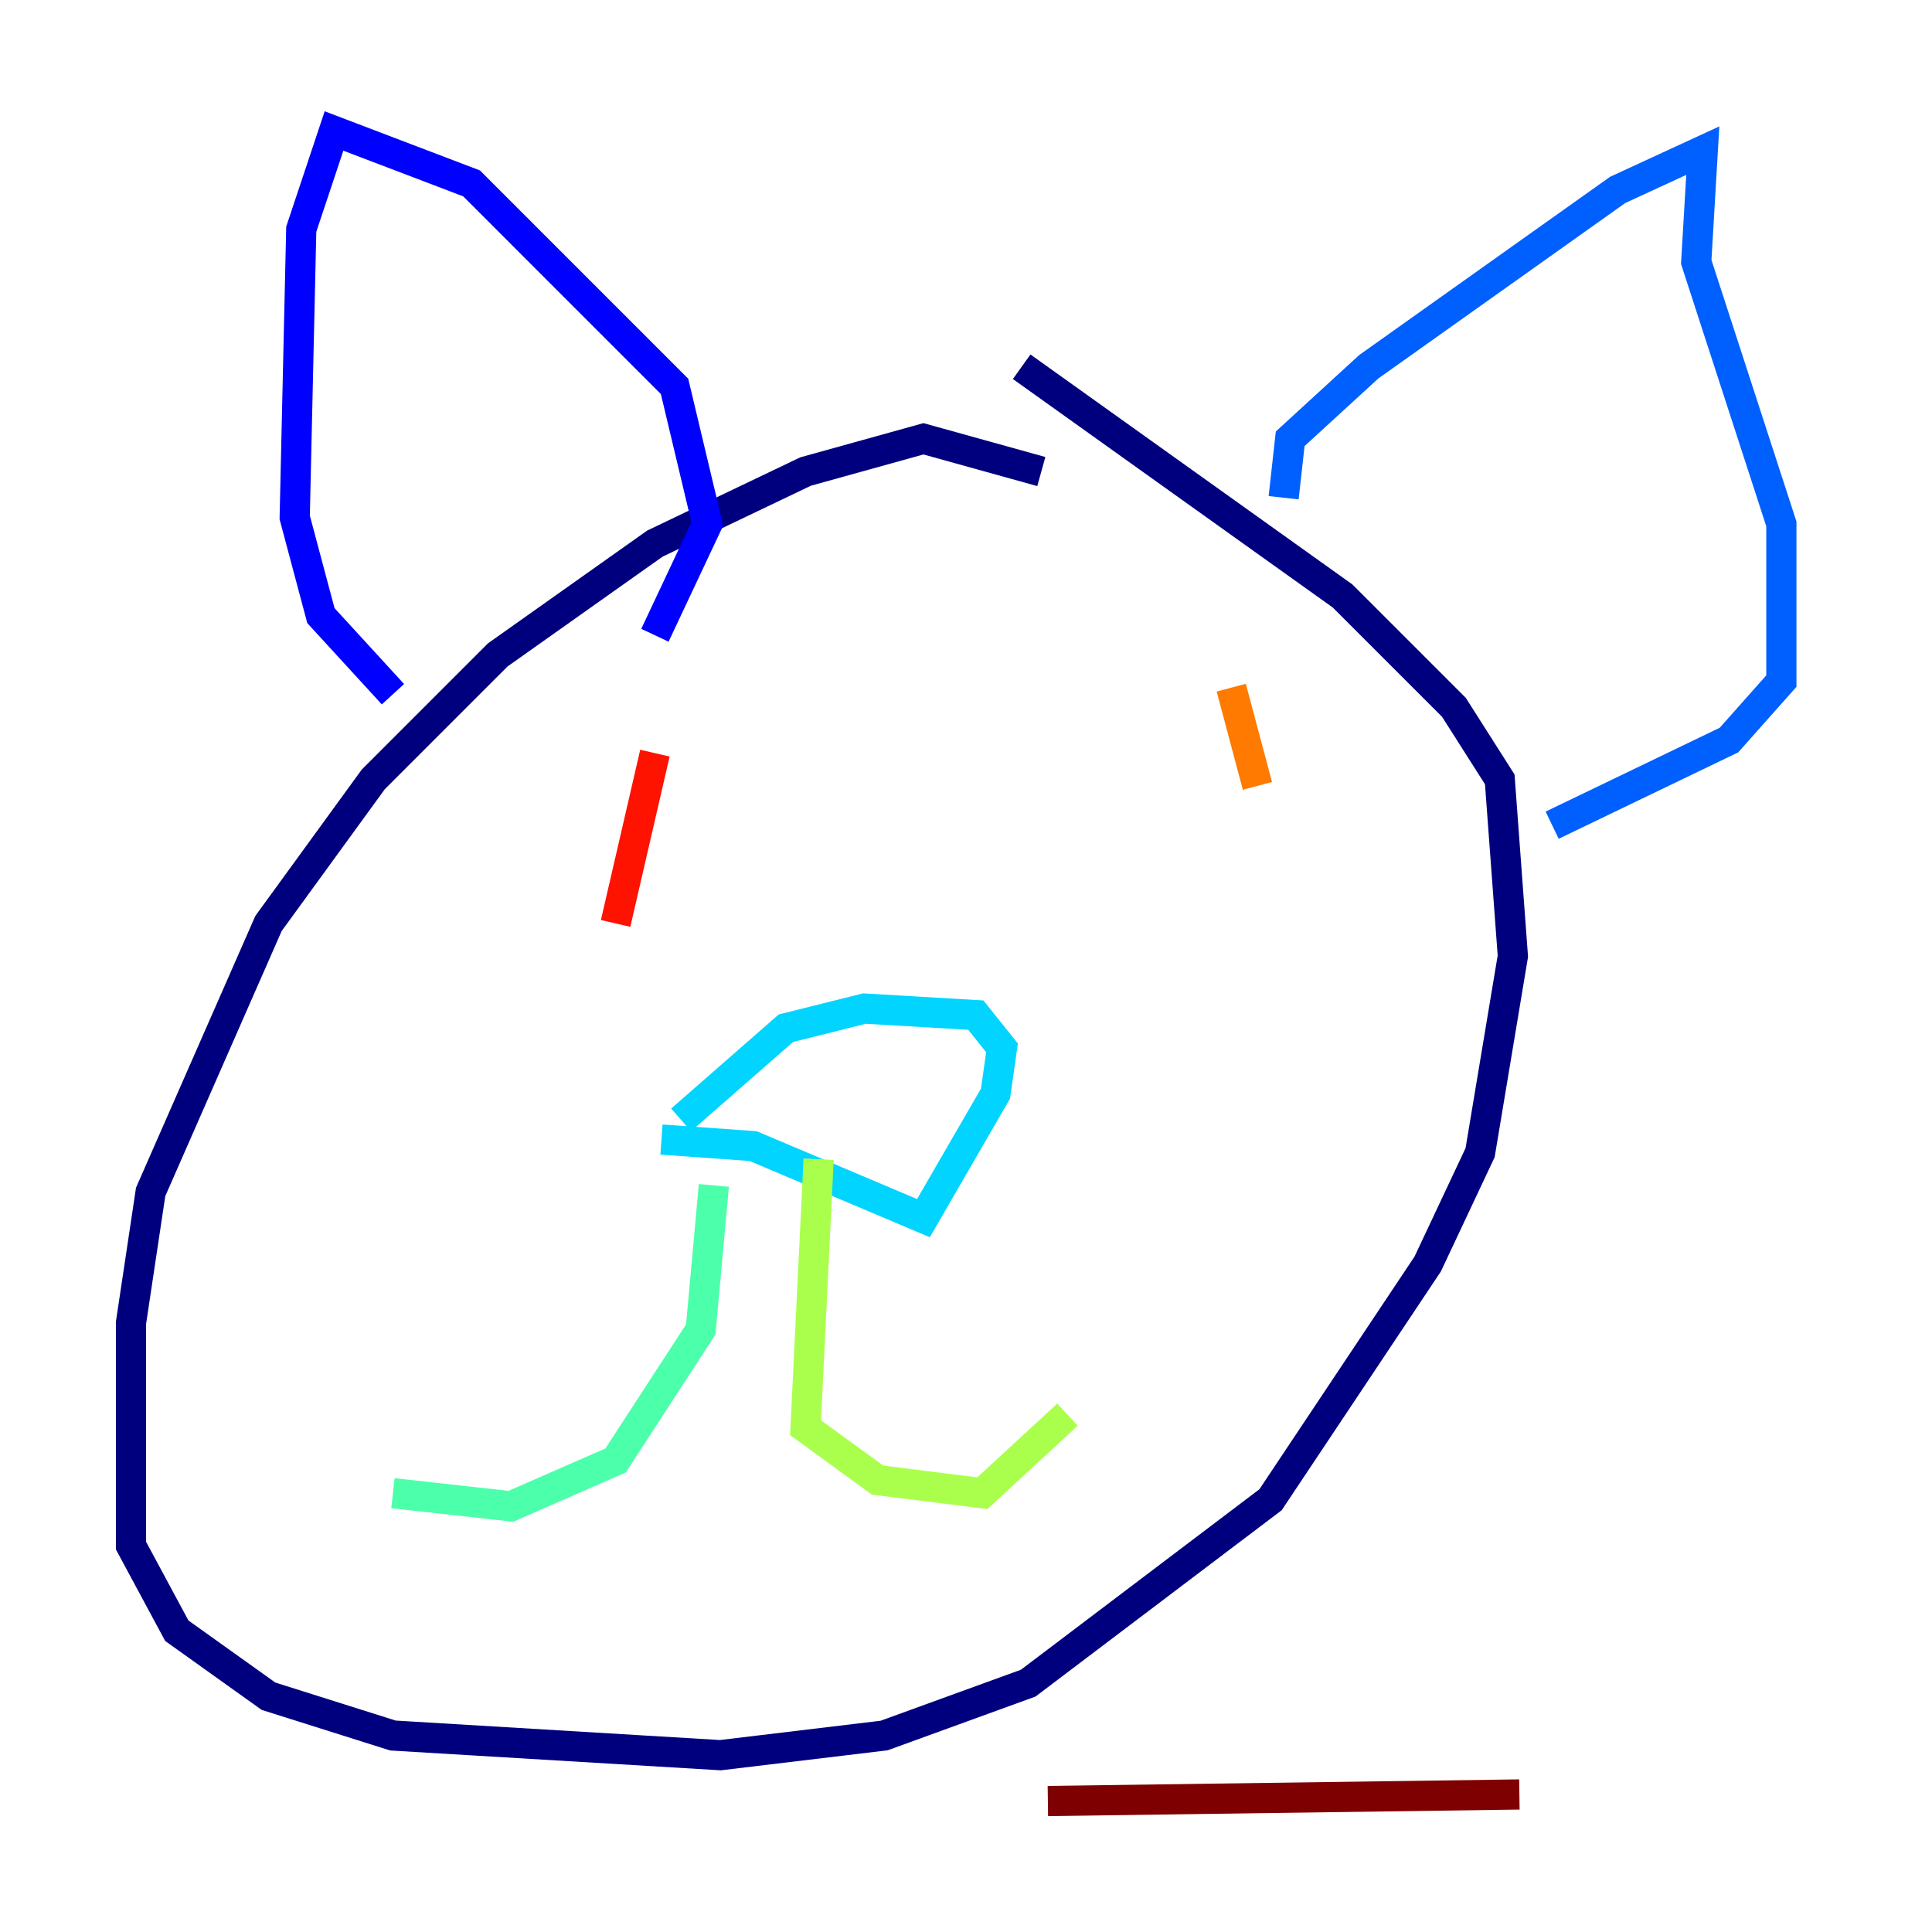 <?xml version="1.0" encoding="utf-8" ?>
<svg baseProfile="tiny" height="128" version="1.2" viewBox="0,0,128,128" width="128" xmlns="http://www.w3.org/2000/svg" xmlns:ev="http://www.w3.org/2001/xml-events" xmlns:xlink="http://www.w3.org/1999/xlink"><defs /><polyline fill="none" points="68.99,31.241 61.18,29.071 53.37,31.241 43.39,36.014 32.976,43.39 24.732,51.634 17.79,61.18 9.98,78.969 8.678,87.647 8.678,102.4 11.715,108.041 17.79,112.38 26.034,114.983 47.729,116.285 58.576,114.983 68.122,111.512 84.176,99.363 94.59,83.742 98.061,76.366 100.231,63.349 99.363,51.634 96.325,46.861 88.949,39.485 67.688,24.298" stroke="#00007f" stroke-width="2" /><polyline fill="none" points="26.034,45.993 21.261,40.786 19.525,34.278 19.959,15.186 22.129,8.678 31.241,12.149 44.691,25.6 46.861,34.712 43.39,42.088" stroke="#0000fe" stroke-width="2" /><polyline fill="none" points="85.044,32.976 85.478,29.071 90.685,24.298 107.173,12.583 112.814,9.98 112.38,17.356 118.02,34.712 118.02,45.125 114.549,49.031 102.834,54.671" stroke="#0060ff" stroke-width="2" /><polyline fill="none" points="45.125,74.197 52.068,68.122 57.275,66.82 64.651,67.254 66.386,69.424 65.953,72.461 61.18,80.705 49.898,75.932 43.824,75.498" stroke="#00d4ff" stroke-width="2" /><polyline fill="none" points="47.295,78.536 46.427,88.081 40.786,96.759 33.844,99.797 26.034,98.929" stroke="#4cffaa" stroke-width="2" /><polyline fill="none" points="54.237,76.8 53.37,94.59 58.142,98.061 65.085,98.929 70.725,93.722" stroke="#aaff4c" stroke-width="2" /><polyline fill="none" points="45.993,51.634 45.993,51.634" stroke="#ffe500" stroke-width="2" /><polyline fill="none" points="81.573,45.559 83.308,52.068" stroke="#ff7a00" stroke-width="2" /><polyline fill="none" points="43.39,49.898 40.786,61.18" stroke="#fe1200" stroke-width="2" /><polyline fill="none" points="69.424,119.322 100.664,118.888" stroke="#7f0000" stroke-width="2" /></svg>